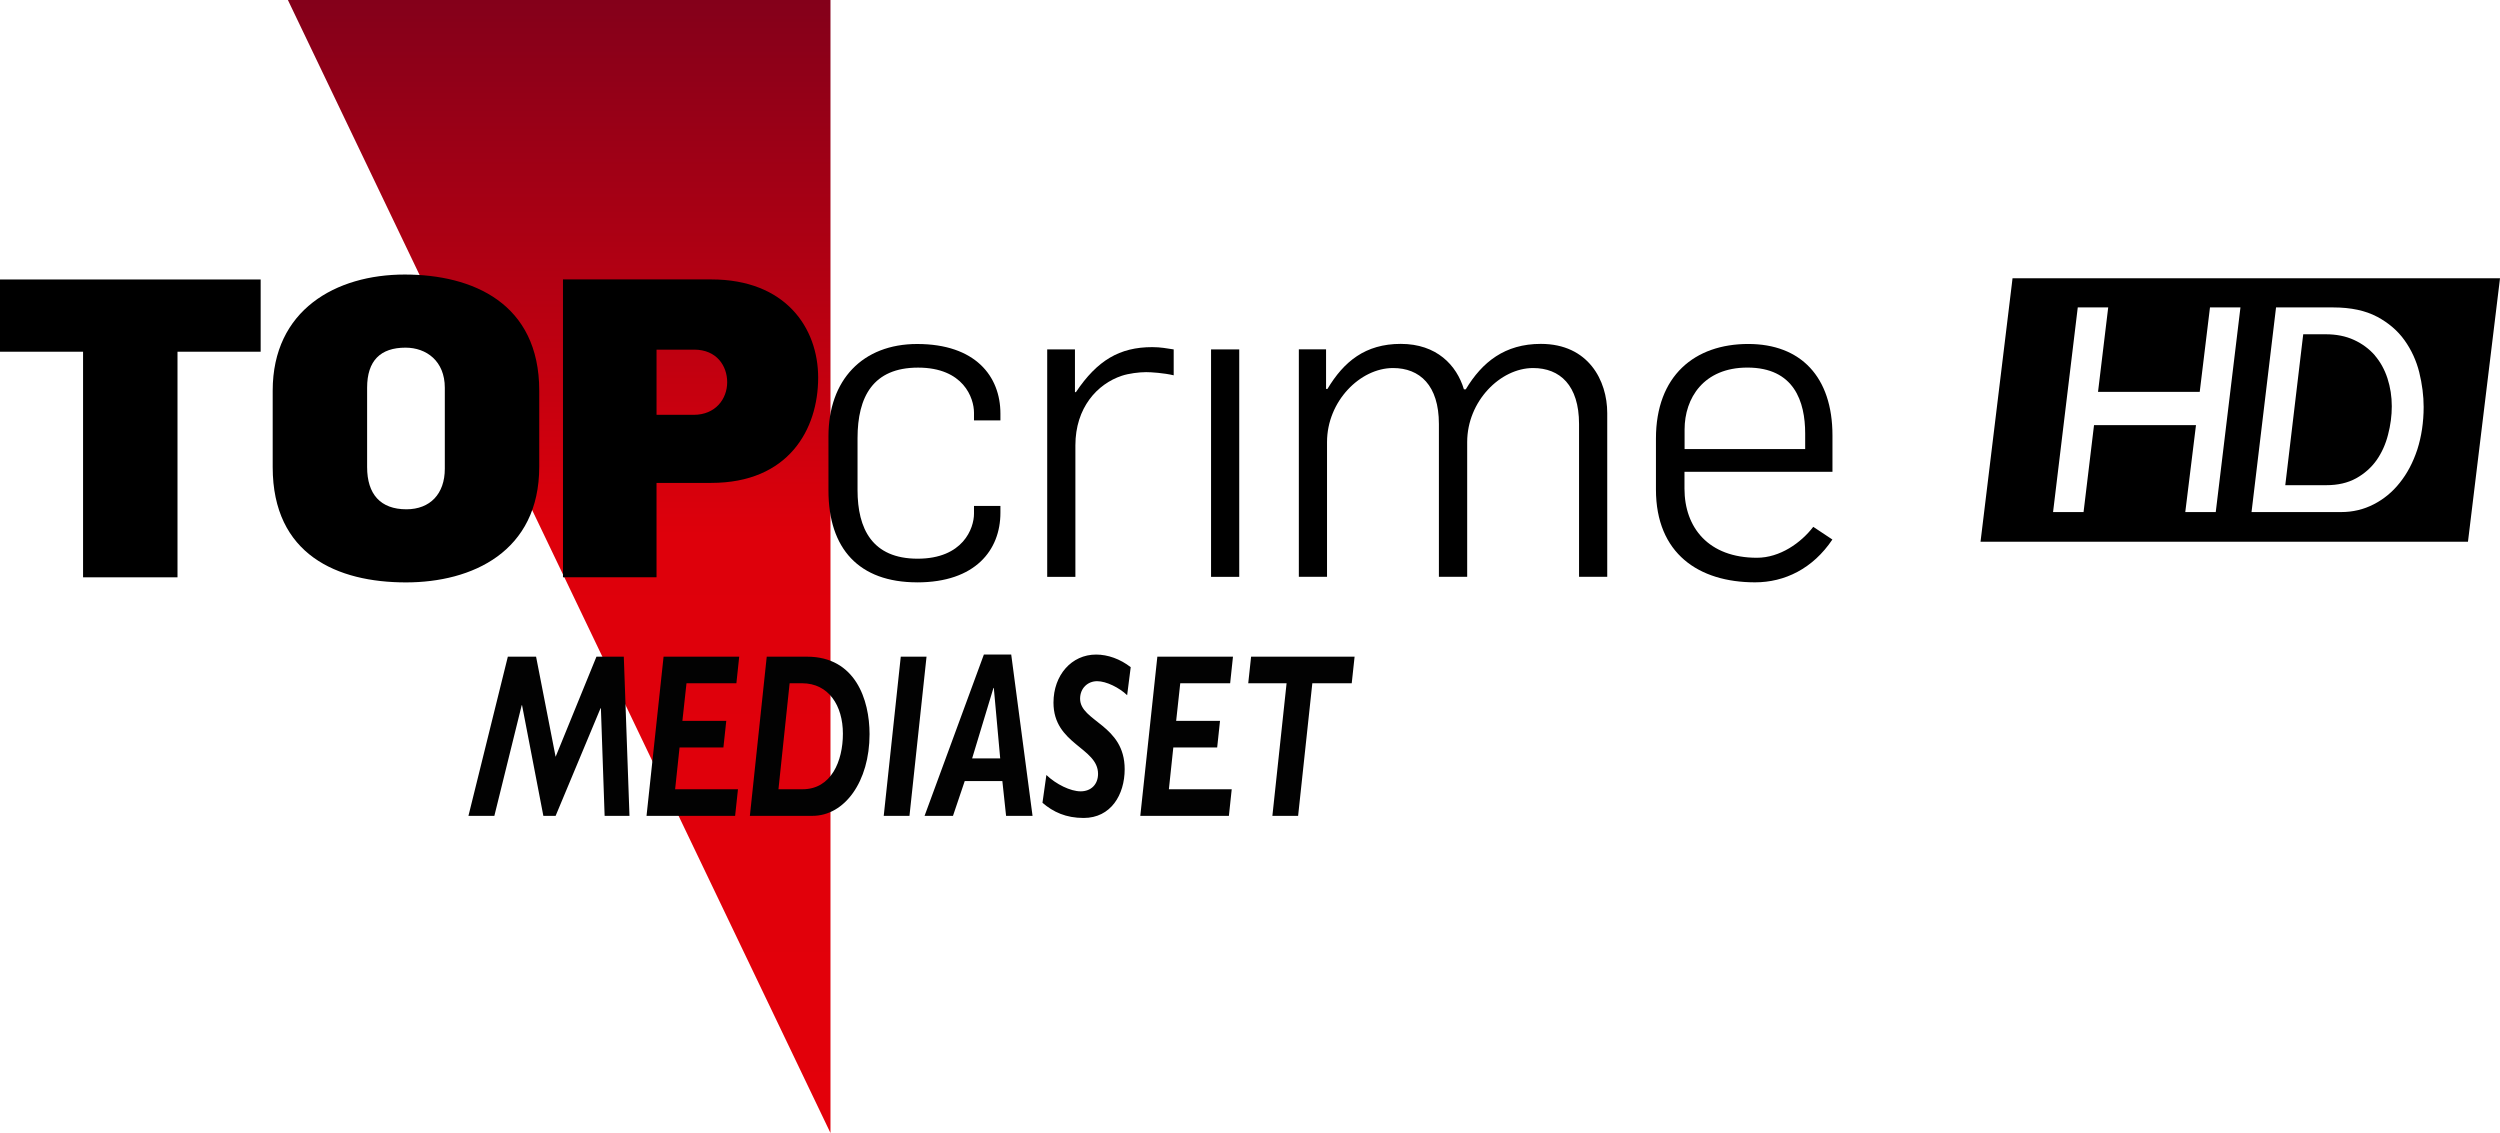 <svg width="818.57" height="370.98" version="1.1" viewBox="0 0 216.58 98.155" xmlns="http://www.w3.org/2000/svg">
 <defs>
  <linearGradient id="a" x2="1" gradientTransform="matrix(0,98.152,-98.152,0,90.195,-171.55)" gradientUnits="userSpaceOnUse">
   <stop stop-color="#84001a" offset="0"/>
   <stop stop-color="#de000b" offset=".472"/>
   <stop stop-color="#e3000a" offset="1"/>
  </linearGradient>
 </defs>
 <g transform="translate(-0)">
  <g transform="translate(-41.754 171.55)">
   <path d="m66.695-171.55 47.005 98.155v-98.153z" fill="url(#a)"/>
   <path d="m57.131-141.08v19.544h-8.181v-19.544h-7.196v-6.258h22.581v6.258z"/>
   <path d="m80.289-137.96c0-2.312-1.595-3.472-3.404-3.472-2.167 0-3.327 1.122-3.327 3.472v6.876c0 2.35 1.16 3.655 3.404 3.655 2.06 0 3.327-1.343 3.327-3.51zm-3.365 16.865c-5.937 0-11.546-2.389-11.546-9.989v-6.624c0-6.983 5.464-10.058 11.439-10.058 5.899 0 11.653 2.495 11.653 10.058v6.586c0 7.387-5.83 10.027-11.546 10.027"/>
   <path d="m101.89-141.26h-3.259v5.647h3.22c1.885 0 2.9-1.374 2.9-2.824 0-1.412-0.908-2.824-2.862-2.824m1.48 11.546h-4.739v8.173h-8.104v-25.801h12.843c6.441 0 9.264 4.197 9.264 8.509 0 4.487-2.564 9.119-9.264 9.119"/>
   <path d="m121.21-121.1c-5.044 0-7.685-2.915-7.685-7.959v-4.693c0-4.884 2.953-7.997 7.685-7.997 5.044 0 7.212 2.793 7.212 6.029v0.588h-2.289v-0.664c0-1.267-0.9-3.907-4.846-3.907-3.9 0-5.243 2.526-5.243 6.113v4.495c0 3.35 1.267 5.945 5.205 5.945 3.945 0 4.884-2.64 4.884-3.9v-0.672h2.289v0.595c0 3.228-2.167 6.029-7.212 6.029"/>
   <path d="m141.03-139.31c-0.588 0-1.496 0.114-2.091 0.313-2.129 0.71-4.022 2.763-4.022 6.029v11.393h-2.442v-19.704h2.404v3.701h0.084c1.847-2.755 3.785-3.9 6.616-3.9 0.748 0 1.267 0.114 1.854 0.198v2.244c-0.824-0.198-1.931-0.275-2.404-0.275"/>
   <path d="m146.67-141.28h2.442v19.704h-2.442z"/>
   <path d="m178.55-121.58v-13.24c0-3.35-1.656-4.846-3.983-4.846-2.831 0-5.708 2.869-5.708 6.418v11.668h-2.45v-13.24c0-3.35-1.656-4.846-3.976-4.846-2.839 0-5.716 2.869-5.716 6.418v11.668h-2.442v-19.704h2.358v3.426h0.122c1.419-2.366 3.274-3.9 6.349-3.9 3.114 0 4.846 1.847 5.472 3.938h0.16c1.419-2.366 3.388-3.938 6.502-3.938 4.136 0 5.754 3.19 5.754 5.99v14.186z"/>
   <path d="m198.14-133.99c0-2.763-0.946-5.716-5.006-5.716-3.785 0-5.441 2.64-5.441 5.365v1.694h10.447zm-4.335 12.889c-4.884 0-8.593-2.488-8.593-8.043v-4.411c0-5.441 3.35-8.196 7.997-8.196 4.533 0 7.295 2.831 7.295 7.921v3.152h-12.82v1.458c0 3.388 2.091 5.99 6.273 5.99 2.007 0 3.823-1.297 4.884-2.679l1.656 1.099c-1.694 2.526-4.136 3.709-6.7 3.709"/>
  </g>
  <path d="m174.35 24.105-0.071 0.599-2.702 22.226h42.228l2.776-22.825zm5.651 2.528h2.637l-0.882 7.318h8.81l0.889-7.318h2.64l-2.14 17.728h-2.64l0.928-7.533h-8.833l-0.907 7.533h-2.642zm17.177 0h4.963c1.538 0 2.806 0.283 3.774 0.799h7e-3c0.999 0.533 1.8 1.222 2.386 2.045 0.594 0.831 1.022 1.763 1.276 2.777 0.254 1.031 0.381 2.045 0.381 3.001 0 1.33-0.191 2.569-0.547 3.684-0.373 1.13-0.881 2.088-1.522 2.885-0.635 0.806-1.403 1.431-2.267 1.871-0.856 0.44-1.792 0.666-2.798 0.666h-7.777zm2.355 2.328-0.072 0.599-1.483 12.472h3.576c0.959 0 1.831-0.191 2.568-0.599 0.706-0.391 1.309-0.923 1.768-1.572 0.452-0.649 0.785-1.388 0.991-2.204 0.215-0.814 0.325-1.639 0.325-2.462 0-0.84-0.127-1.654-0.373-2.412-0.246-0.756-0.61-1.422-1.094-1.987v-0.009c-0.492-0.565-1.102-1.014-1.808-1.338-0.721-0.333-1.546-0.49-2.45-0.49z" color="#000000" solid-color="#000000" stroke-width="1.383" style="font-feature-settings:normal;font-variant-alternates:normal;font-variant-caps:normal;font-variant-ligatures:normal;font-variant-numeric:normal;font-variant-position:normal;isolation:auto;mix-blend-mode:normal;shape-padding:0;text-decoration-color:#000000;text-decoration-line:none;text-decoration-style:solid;text-indent:0;text-transform:none;white-space:normal"/>
  <path d="m54.041 56.888h-2.369l-3.538 8.675-1.693-8.675h-2.446l-3.413 13.791h2.245l2.369-9.584h0.031l1.845 9.584h1.062l3.892-9.322h0.031l0.323 9.322h2.153zm9.998 0h-6.552l-1.477 13.791h7.675l0.246-2.304h-5.444l0.384-3.621h3.799l0.248-2.306h-3.801l0.355-3.256h4.322zm2.385 0-1.461 13.791h5.416c2.798 0 4.952-2.973 4.952-7.077 0-2.993-1.23-6.713-5.416-6.713zm1.982 2.304h1.078c2.307 0 3.538 1.943 3.538 4.369 0 2.385-1.016 4.813-3.49 4.813h-2.093zm11.861-2.304h-2.232l-1.476 13.791h2.23zm7.337-0.182h-2.37l-5.137 13.972h2.462l1.017-3.012h3.26l0.323 3.012h2.292zm-1.539 2.891h0.031l0.553 6.107h-2.432zm11.891-1.798c-0.909-0.709-1.985-1.093-3-1.093-2.123 0-3.691 1.78-3.691 4.166 0 3.619 3.861 3.882 3.861 6.167 0 0.908-0.6 1.516-1.508 1.516-0.876 0-2.122-0.608-2.968-1.416l-0.339 2.406c0.938 0.809 2.045 1.316 3.569 1.316 2.353 0 3.553-2.003 3.553-4.226 0-3.862-3.862-4.125-3.862-6.107 0-0.908 0.661-1.516 1.476-1.516 0.8 0 1.924 0.565 2.6 1.213zm8.859-0.911h-6.552l-1.477 13.791h7.675l0.245-2.304h-5.444l0.384-3.621h3.8l0.246-2.306h-3.799l0.354-3.256h4.323zm10.536 0h-8.966l-0.248 2.304h3.322l-1.23 11.486h2.229l1.231-11.486h3.414z" fill="#020202" stroke-width="1.109"/>
 </g>
</svg>
